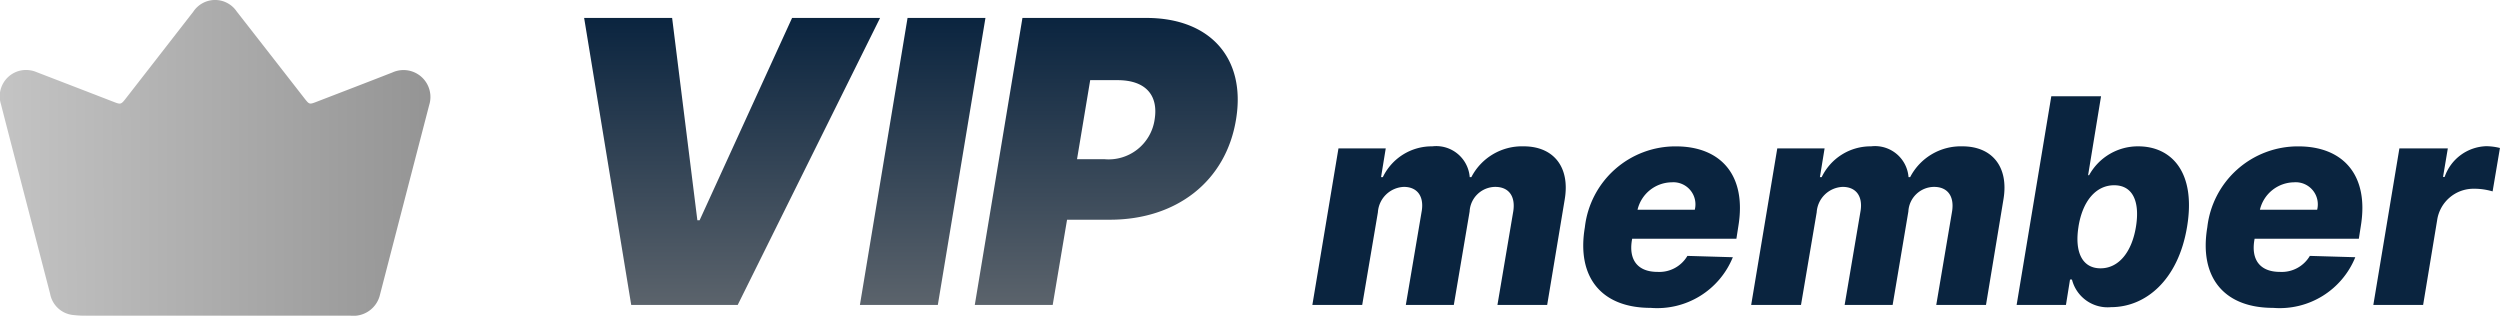 <svg xmlns="http://www.w3.org/2000/svg" width="139.386" height="17.603" viewBox="0 0 139.386 17.603">
    <defs>
        <linearGradient id="p8iiicoata" x1=".5" x2=".5" y2="1" gradientUnits="objectBoundingBox">
            <stop offset="0" stop-color="#0a243f"/>
            <stop offset=".537" stop-color="gray"/>
            <stop offset="1" stop-color="#0a243f"/>
        </linearGradient>
        <linearGradient id="5i8u7z3f7b" x1="1.152" y1=".231" x2="0" y2=".232" gradientUnits="objectBoundingBox">
            <stop offset="0" stop-color="#8d8d8d"/>
            <stop offset="1" stop-color="#c4c4c4"/>
        </linearGradient>
    </defs>
    <g data-name="Group 10626">
        <g data-name="Group 10625">
            <path data-name="Path 46872" d="M.17 0h2.779l.875-5.165A1.511 1.511 0 0 1 5.273-6.58c.727 0 1.119.5 1 1.312L5.381 0h2.676l.881-5.21a1.444 1.444 0 0 1 1.431-1.37c.71 0 1.131.472 1.006 1.341L10.489 0h2.773l.977-5.875c.313-1.841-.648-2.966-2.284-2.966a3.178 3.178 0 0 0-2.92 1.716h-.092a1.874 1.874 0 0 0-2.091-1.716A3.023 3.023 0 0 0 4.1-7.125H4l.261-1.6H1.625zm18.858.165a4.547 4.547 0 0 0 4.585-2.824l-2.533-.074a1.814 1.814 0 0 1-1.665.892c-1.085 0-1.608-.642-1.432-1.75l.017-.1h5.812l.108-.693c.477-2.869-1-4.455-3.477-4.455a5.082 5.082 0 0 0-5.08 4.511C14.892-1.54 16.29.165 19.028.165zM18.3-5.307a1.983 1.983 0 0 1 1.892-1.528 1.233 1.233 0 0 1 1.3 1.528zM24.636 0h2.778l.875-5.165a1.511 1.511 0 0 1 1.45-1.415c.727 0 1.119.5 1 1.312L29.847 0h2.676l.877-5.21a1.444 1.444 0 0 1 1.435-1.37c.71 0 1.131.472 1.006 1.341L34.955 0h2.773l.972-5.875c.313-1.841-.648-2.966-2.284-2.966A3.178 3.178 0 0 0 33.5-7.125h-.091a1.874 1.874 0 0 0-2.091-1.716 3.023 3.023 0 0 0-2.75 1.716h-.1l.261-1.6h-2.638zm14.8 0h2.75l.227-1.415h.108A2.049 2.049 0 0 0 44.7.125c1.932 0 3.75-1.511 4.239-4.483.511-3.08-.9-4.483-2.722-4.483a3.1 3.1 0 0 0-2.739 1.608h-.057l.722-4.4h-2.774zm3.449-4.364c.227-1.426.972-2.307 1.989-2.307 1.034 0 1.443.9 1.216 2.307s-.954 2.324-1.976 2.324-1.455-.909-1.228-2.324zM53.733.165a4.547 4.547 0 0 0 4.585-2.824l-2.534-.074a1.814 1.814 0 0 1-1.665.892c-1.085 0-1.608-.642-1.432-1.75l.017-.1h5.812l.108-.693c.477-2.869-1-4.455-3.477-4.455a5.082 5.082 0 0 0-5.08 4.511C49.6-1.54 50.994.165 53.733.165zM53-5.307a1.983 1.983 0 0 1 1.892-1.528 1.233 1.233 0 0 1 1.3 1.528zM59.324 0H62.1l.784-4.739A2.049 2.049 0 0 1 64.9-6.477a3.634 3.634 0 0 1 1.074.148l.409-2.42a3.285 3.285 0 0 0-.761-.1A2.538 2.538 0 0 0 63.3-7.136h-.09l.267-1.591h-2.7z" transform="translate(73 17)" style="fill:#0a243f"/>
            <g data-name="Group 10545">
                <path data-name="Path 46171" d="M6.474-11.636H1.568l2.625 16h5.938l7.937-16h-4.906L8.006-.355h-.125zm17.469 0H19.6l-2.656 16h4.344zm-.594 16h4.344l.8-4.75h2.391c3.688 0 6.469-2.125 7.031-5.594.563-3.406-1.437-5.656-5-5.656h-6.909zm5.7-8.125.734-4.406h1.531c1.531 0 2.281.812 2.063 2.187a2.593 2.593 0 0 1-2.813 2.219z" transform="translate(31 12.636)" style="fill:url(#p8iiicoata)"/>
                <g data-name="Group 10028">
                    <path data-name="Path 46172" d="M133.7 272.818h-7.318a4.71 4.71 0 0 1-.532-.031 1.454 1.454 0 0 1-1.35-1.187l-1.1-4.238c-.547-2.111-1.1-4.22-1.641-6.332a1.469 1.469 0 0 1 1.143-1.889 1.521 1.521 0 0 1 .847.1q2.146.826 4.291 1.656c.392.152.415.15.679-.189q1.883-2.418 3.763-4.838a1.456 1.456 0 0 1 2.421-.012q1.9 2.434 3.8 4.874c.237.3.261.313.615.176 1.422-.549 2.846-1.094 4.266-1.65a1.5 1.5 0 0 1 2.052 1.811q-1.373 5.283-2.742 10.566a1.522 1.522 0 0 1-1.65 1.183H133.7z" style="fill:url(#5i8u7z3f7b)" transform="translate(-121.705 -255.218)"/>
                </g>
            </g>
        </g>
    </g>
</svg>
